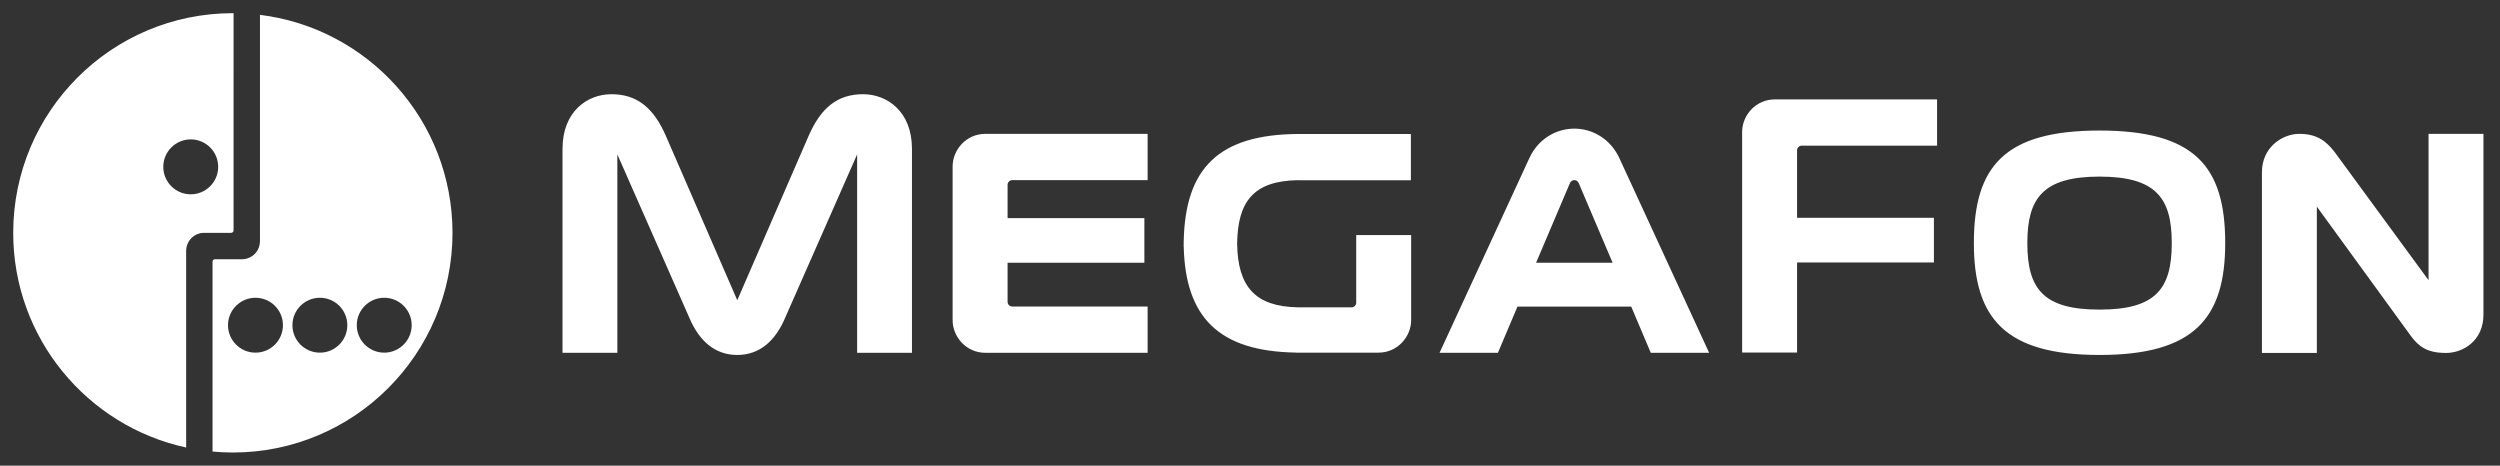 <svg width="100%" height="100%" viewBox="0 0 510 95" fill="none" xmlns="http://www.w3.org/2000/svg">
<rect x="0" y="0" width="510" height="95" fill="#333333" stroke="none"/>
<path d="M276.669 47.952V61.739C276.669 62.251 276.251 62.694 275.711 62.694H264.827C256.037 62.552 252.508 58.497 252.373 49.682C252.508 41.141 255.656 36.878 264.879 36.75V36.77H287.819V27.332H264.879C248.536 27.415 241.804 34.365 241.479 49.138L241.465 50.297L241.479 50.316C241.828 64.652 248.547 71.692 264.419 71.928V71.939H281.215C285.093 71.939 287.875 68.701 287.875 65.286V47.95H276.669V47.952ZM366.601 71.916V53.549H394.516V44.437H366.601V30.675C366.601 30.149 367.026 29.713 367.562 29.713H395.163V20.279H362.058C358.184 20.279 355.395 23.51 355.395 26.931V71.916H366.601ZM206.509 62.53C205.963 62.53 205.547 62.091 205.547 61.572V53.601H233.452V44.496H205.547V37.705C205.547 37.186 205.963 36.743 206.509 36.743H234.113V27.305H201.005C197.123 27.305 194.335 30.55 194.335 33.965V65.308C194.335 68.733 197.123 71.971 201.005 71.971H234.113V62.53H206.509ZM176.063 19.219C170.822 19.219 167.476 22.014 164.996 27.636L150.404 61.249L135.801 27.636C133.317 22.014 129.971 19.219 124.727 19.219C119.821 19.219 114.753 22.73 114.753 30.358V71.974H125.938V31.497L140.627 64.826C142.602 69.483 145.775 72.406 150.393 72.413H150.404C155.019 72.404 158.199 69.483 160.171 64.826L174.856 31.497V71.974H186.041V30.358C186.041 22.73 180.966 19.219 176.064 19.219H176.063ZM313.361 53.602L320.249 37.387C320.467 36.878 320.861 36.743 321.159 36.743H321.164C321.462 36.743 321.863 36.879 322.074 37.387L328.973 53.602H313.36H313.361ZM330.365 32.291C328.486 28.223 324.753 26.24 321.166 26.24H321.16C317.569 26.24 313.836 28.223 311.972 32.291L293.667 71.972H305.575L309.564 62.541H332.767L336.759 71.972H348.667L330.366 32.291H330.365ZM495.425 27.306V57.159L476.193 30.918C474.571 28.877 472.765 27.306 469.053 27.306C465.645 27.306 461.435 30.001 461.435 35.118V72H472.637V42.154L491.782 68.482C493.449 70.751 495.172 72 499.005 72C502.417 72 506.623 69.554 506.623 64.185V27.306H495.425ZM428.305 63.16C416.867 63.16 413.577 58.96 413.577 49.609V49.561C413.577 40.486 416.715 36.027 428.305 36.027C439.908 36.027 443.039 40.486 443.039 49.561V49.609C443.039 58.96 439.742 63.16 428.305 63.16ZM453.943 49.561C453.941 33.924 447.699 26.631 428.305 26.631C408.924 26.631 402.68 33.924 402.669 49.561V49.592C402.669 64.987 409.087 72.411 428.305 72.411C447.529 72.411 453.943 64.987 453.943 49.592V49.561Z" fill="white"/>
<path d="M38.914 39.638C35.821 39.638 33.309 37.129 33.309 34.04C33.309 30.944 35.821 28.435 38.914 28.435C42.007 28.435 44.511 30.944 44.511 34.04C44.511 37.129 42.007 39.638 38.914 39.638ZM47.504 2.689C22.751 2.689 2.696 22.748 2.696 47.498C2.696 68.975 17.811 86.923 37.976 91.292V51.082L37.979 51.079C38.024 49.138 39.571 47.574 41.494 47.502V47.499H43.359H47.154C47.417 47.499 47.631 47.291 47.645 47.032L47.648 2.697L47.504 2.689ZM78.382 71.941C75.292 71.941 72.781 69.433 72.781 66.337C72.781 63.251 75.292 60.743 78.382 60.743C81.471 60.743 83.983 63.251 83.983 66.337C83.983 69.433 81.471 71.941 78.382 71.941ZM65.253 71.941C62.163 71.941 59.655 69.433 59.655 66.337C59.655 63.251 62.163 60.743 65.253 60.743C68.346 60.743 70.854 63.251 70.854 66.337C70.854 69.433 68.346 71.941 65.253 71.941ZM52.117 71.941C49.028 71.941 46.512 69.433 46.512 66.337C46.512 63.251 49.028 60.743 52.117 60.743C55.213 60.743 57.721 63.251 57.721 66.337C57.721 69.433 55.213 71.941 52.117 71.941ZM53.034 3.027V47.496V49.226V49.257L53.023 49.268C53.006 51.268 51.376 52.884 49.369 52.884H47.646H43.855C43.578 52.884 43.357 53.105 43.357 53.378V92.118C44.723 92.243 46.1 92.312 47.501 92.312C72.251 92.312 92.309 72.247 92.309 47.497C92.309 24.626 75.171 5.754 53.033 3.028" fill="white"/>
</svg>
